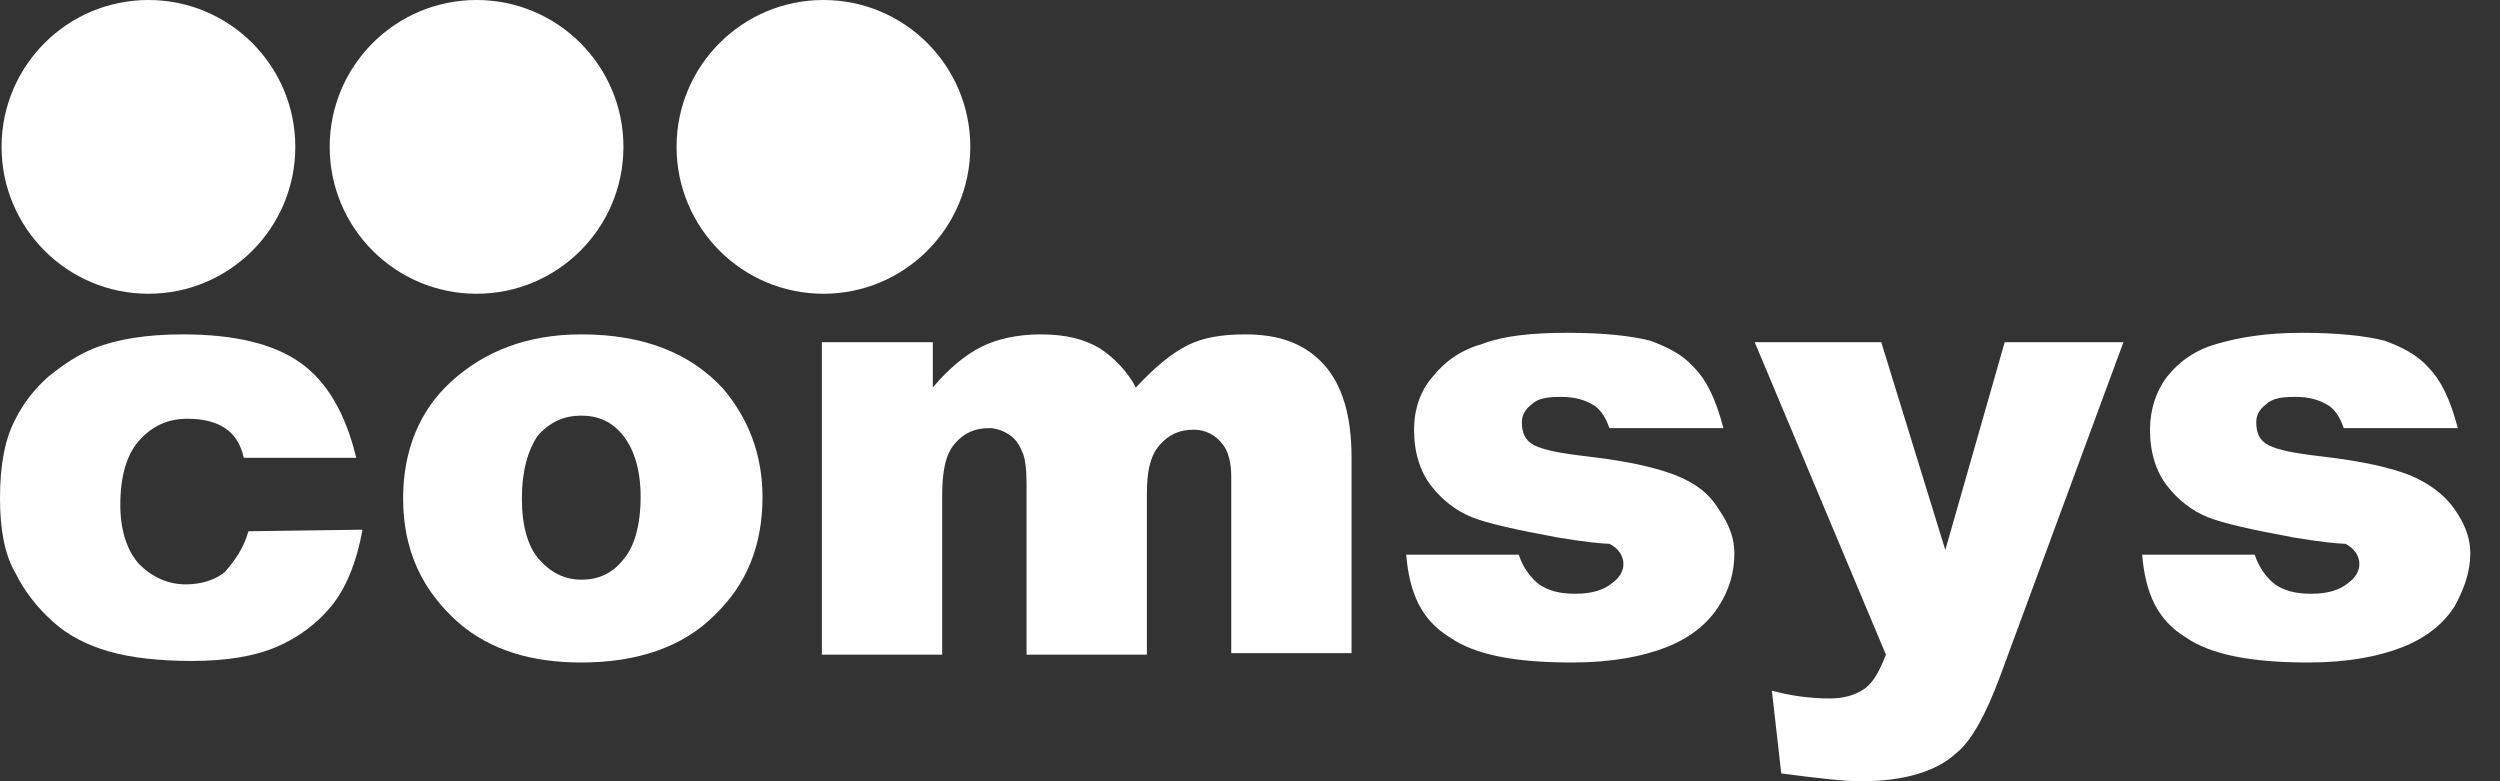 <?xml version="1.0" encoding="utf-8"?>
<!-- Generator: Adobe Illustrator 27.2.0, SVG Export Plug-In . SVG Version: 6.00 Build 0)  -->
<svg version="1.1" id="Layer_1" xmlns="http://www.w3.org/2000/svg" xmlns:xlink="http://www.w3.org/1999/xlink" x="0px" y="0px"
	 viewBox="0 0 160 50" style="enable-background:new 0 0 160 50;" xml:space="preserve">
<rect x="0" y="0" width="160" height="50" fill="#333333" stroke="none"/>
<style type="text/css">
	.st0{fill:#FFFFFF;}
</style>
<circle class="st0" cx="9.5" cy="9.4" r="9.4"/>
<circle class="st0" cx="30.5" cy="9.4" r="9.4"/>
<circle class="st0" cx="52.7" cy="9.4" r="9.4"/>
<path class="st0" d="M15.9,34l7.3-0.1c-0.4,2.2-1.1,3.8-2,4.9s-2.1,2-3.5,2.6c-1.4,0.6-3.2,0.9-5.4,0.9c-2.1,0-3.9-0.2-5.3-0.6
	c-1.4-0.4-2.6-1-3.6-1.9c-1-0.9-1.8-1.9-2.4-3.1C0.3,35.5,0,33.9,0,31.9c0-2.1,0.3-3.8,1-5.1c0.5-1,1.2-1.9,2.1-2.7
	C4.1,23.3,5,22.7,6,22.3c1.5-0.6,3.4-0.9,5.7-0.9c3.3,0,5.8,0.6,7.5,1.8c1.7,1.2,2.9,3.2,3.6,6.1l-7.2,0c-0.2-0.9-0.6-1.5-1.2-1.9
	c-0.6-0.4-1.4-0.6-2.4-0.6c-1.3,0-2.3,0.5-3.1,1.4c-0.8,0.9-1.2,2.3-1.2,4.1c0,1.6,0.4,2.9,1.2,3.8c0.8,0.8,1.8,1.3,3,1.3
	c1,0,1.9-0.3,2.5-0.8C15,35.9,15.6,35.1,15.9,34z"/>
<path class="st0" d="M25.8,31.9c0-3,1-5.6,3.1-7.5s4.8-3,8.3-3c4,0,7,1.2,9.1,3.5c1.6,1.9,2.5,4.2,2.5,6.9c0,3.1-1,5.6-3.1,7.6
	c-2,2-4.9,3-8.5,3c-3.2,0-5.8-0.8-7.8-2.5C27,37.8,25.8,35.2,25.8,31.9z M33.4,31.9c0,1.8,0.4,3.1,1.1,3.9s1.6,1.3,2.7,1.3
	c1.1,0,2-0.4,2.7-1.3c0.7-0.8,1.1-2.2,1.1-4c0-1.7-0.4-3-1.1-3.9c-0.7-0.9-1.6-1.3-2.7-1.3c-1.1,0-2,0.4-2.8,1.3
	C33.8,28.8,33.4,30.1,33.4,31.9z"/>
<path class="st0" d="M52.5,21.9h7.2v2.9c1-1.2,2.1-2.1,3.1-2.6c1-0.5,2.3-0.8,3.8-0.8c1.6,0,2.8,0.3,3.8,0.9
	c0.9,0.6,1.7,1.4,2.3,2.5c1.2-1.3,2.3-2.2,3.3-2.7s2.2-0.7,3.7-0.7c2.2,0,3.8,0.6,5,1.9c1.2,1.3,1.8,3.3,1.8,6v12.5h-7.7V30.5
	c0-0.9-0.2-1.6-0.5-2c-0.5-0.7-1.2-1-1.9-1c-0.9,0-1.6,0.3-2.2,1s-0.8,1.7-0.8,3.1v10.3h-7.7v-11c0-0.9-0.1-1.5-0.2-1.8
	c-0.2-0.5-0.4-0.9-0.8-1.2c-0.4-0.3-0.9-0.5-1.4-0.5c-0.9,0-1.6,0.3-2.2,1s-0.8,1.8-0.8,3.3v10.2h-7.7V21.9z"/>
<path class="st0" d="M90,35.5l7.2,0c0.3,0.9,0.8,1.5,1.3,1.9c0.6,0.4,1.3,0.6,2.3,0.6c1,0,1.8-0.2,2.4-0.7c0.4-0.3,0.7-0.7,0.7-1.2
	c0-0.5-0.3-1-0.9-1.3c-0.4,0-1.5-0.1-3.3-0.4c-2.7-0.5-4.5-0.9-5.5-1.3c-1-0.4-1.9-1.1-2.6-2c-0.7-0.9-1.1-2.1-1.1-3.6
	c0-1.3,0.4-2.5,1.2-3.4c0.8-1,1.8-1.7,3.2-2.1c1.3-0.5,3.1-0.7,5.4-0.7c2.4,0,4.1,0.2,5.3,0.5c1.1,0.4,2.1,0.9,2.8,1.7
	c0.8,0.8,1.4,2,1.9,3.9l-7.3,0c-0.2-0.6-0.5-1.1-0.9-1.4c-0.6-0.4-1.3-0.6-2.2-0.6c-0.9,0-1.5,0.1-1.9,0.5c-0.4,0.3-0.6,0.7-0.6,1.1
	c0,0.7,0.2,1.2,0.8,1.5s1.6,0.5,3.3,0.7c2.6,0.3,4.4,0.7,5.7,1.2s2.2,1.2,2.8,2.2c0.7,1,1,1.9,1,2.8c0,1.2-0.3,2.3-1,3.4
	c-0.7,1.1-1.8,2-3.3,2.6s-3.5,1-6.1,1c-3.7,0-6.2-0.5-7.8-1.6C91,39.7,90.2,38,90,35.5z"/>
<path class="st0" d="M112.3,21.9h8.1l4.1,13.3l3.8-13.3h7.6l-7.9,21.4c-0.9,2.4-1.8,4.1-2.8,4.9c-1.3,1.2-3.4,1.8-6.1,1.8
	c-1.1,0-2.8-0.2-5.1-0.5l-0.6-5.3c1.1,0.3,2.3,0.5,3.7,0.5c0.9,0,1.6-0.2,2.2-0.6c0.6-0.4,1-1.2,1.4-2.2L112.3,21.9z"/>
<path class="st0" d="M137.1,35.5l7.2,0c0.3,0.9,0.8,1.5,1.3,1.9c0.6,0.4,1.3,0.6,2.3,0.6c1,0,1.8-0.2,2.4-0.7
	c0.4-0.3,0.7-0.7,0.7-1.2c0-0.5-0.3-1-0.9-1.3c-0.4,0-1.5-0.1-3.3-0.4c-2.7-0.5-4.5-0.9-5.5-1.3c-1-0.4-1.9-1.1-2.6-2
	c-0.7-0.9-1.1-2.1-1.1-3.6c0-1.3,0.4-2.5,1.1-3.4c0.8-1,1.8-1.7,3.2-2.1s3.1-0.7,5.4-0.7c2.4,0,4.1,0.2,5.3,0.5
	c1.1,0.4,2.1,0.9,2.8,1.7c0.8,0.8,1.4,2,1.9,3.9l-7.3,0c-0.2-0.6-0.5-1.1-0.9-1.4c-0.6-0.4-1.3-0.6-2.2-0.6c-0.9,0-1.5,0.1-1.9,0.5
	c-0.4,0.3-0.6,0.7-0.6,1.1c0,0.7,0.2,1.2,0.8,1.5s1.6,0.5,3.3,0.7c2.6,0.3,4.4,0.7,5.7,1.2c1.2,0.5,2.2,1.2,2.9,2.2
	c0.7,1,1,1.9,1,2.8c0,1.2-0.4,2.3-1,3.4c-0.7,1.1-1.8,2-3.3,2.6s-3.5,1-6.1,1c-3.6,0-6.2-0.5-7.8-1.6
	C138.1,39.7,137.3,38,137.1,35.5z"/>
</svg>
